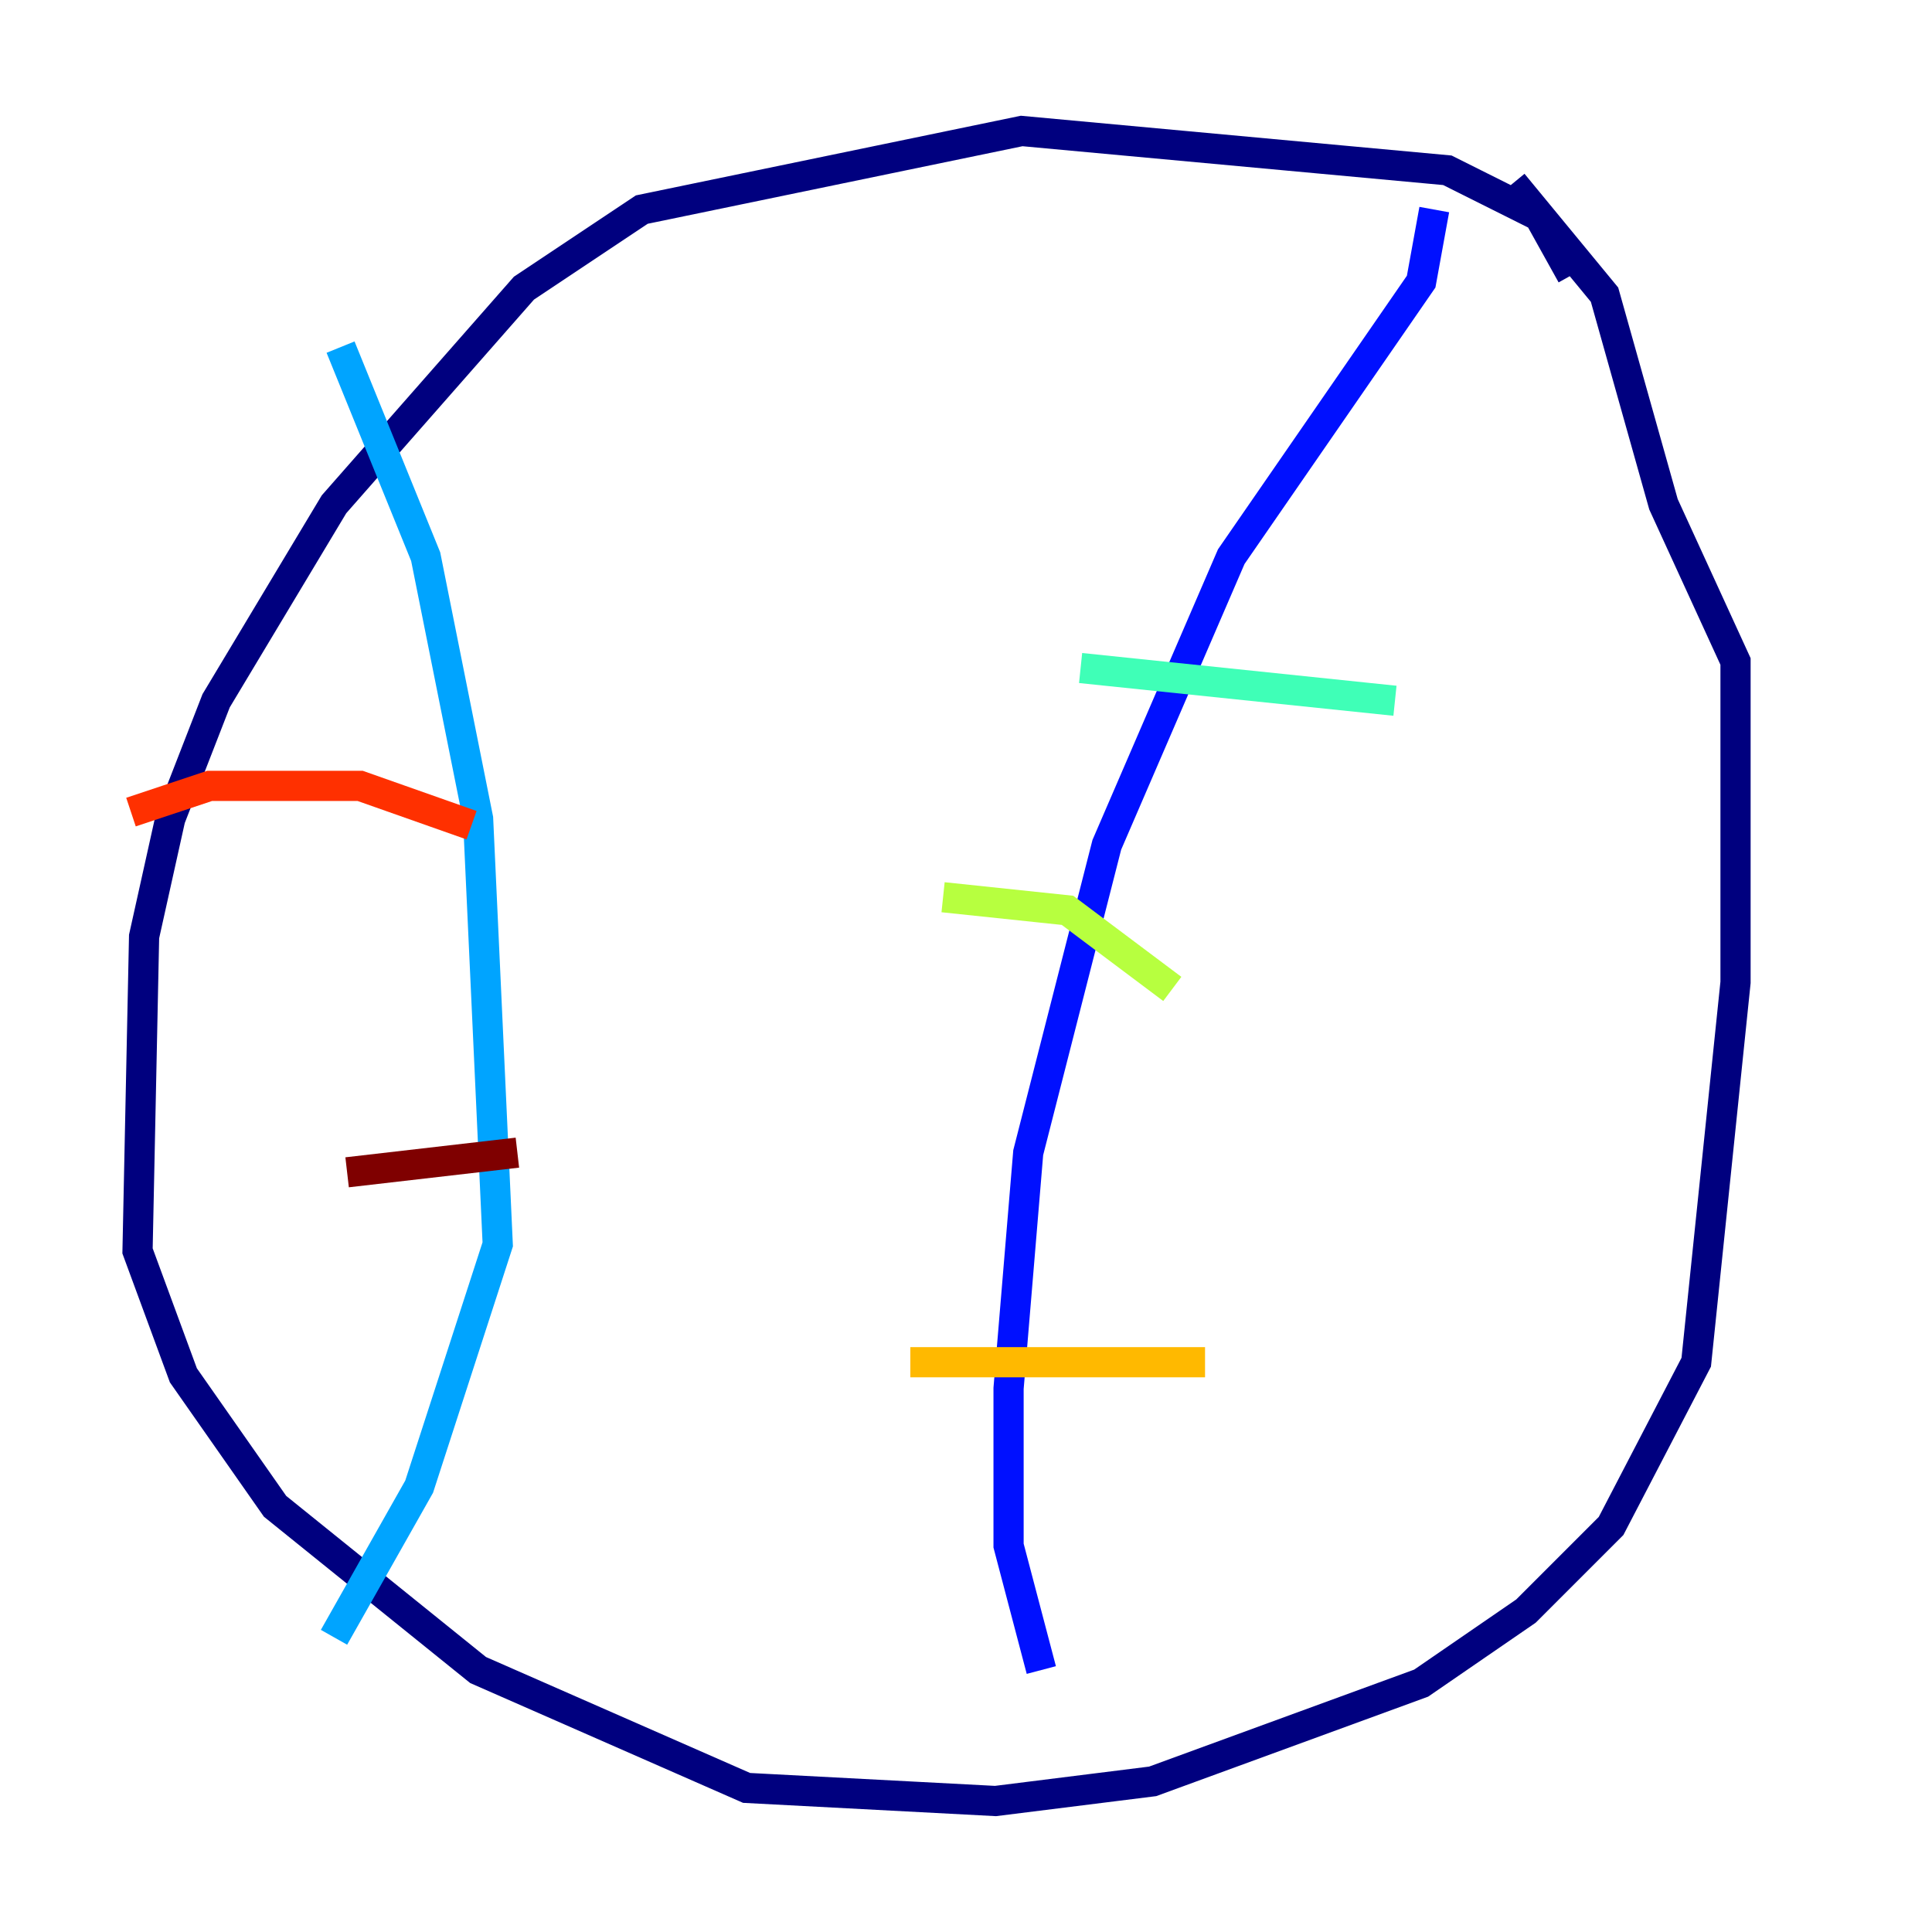 <?xml version="1.0" encoding="utf-8" ?>
<svg baseProfile="tiny" height="128" version="1.2" viewBox="0,0,128,128" width="128" xmlns="http://www.w3.org/2000/svg" xmlns:ev="http://www.w3.org/2001/xml-events" xmlns:xlink="http://www.w3.org/1999/xlink"><defs /><polyline fill="none" points="104.136,18.224 101.966,14.319 95.891,11.281 67.688,8.678 42.522,13.885 34.712,19.091 22.129,33.41 14.319,46.427 11.281,54.237 9.546,62.047 9.112,82.875 12.149,91.119 18.224,99.797 31.675,110.644 49.464,118.454 65.953,119.322 76.366,118.02 94.156,111.512 101.098,106.739 106.739,101.098 112.38,90.251 114.983,65.085 114.983,43.824 110.21,33.41 106.305,19.525 100.231,12.149" stroke="#00007f" stroke-width="2" /><polyline fill="none" points="95.024,13.885 94.156,18.658 81.573,36.881 73.329,55.973 68.122,76.366 66.82,91.986 66.82,102.4 68.99,110.644" stroke="#0010ff" stroke-width="2" /><polyline fill="none" points="22.563,22.997 28.203,36.881 31.675,54.237 32.976,82.441 27.77,98.495 22.129,108.475" stroke="#00a4ff" stroke-width="2" /><polyline fill="none" points="71.593,44.258 92.42,46.427" stroke="#3fffb7" stroke-width="2" /><polyline fill="none" points="62.481,59.444 70.725,60.312 77.668,65.519" stroke="#b7ff3f" stroke-width="2" /><polyline fill="none" points="60.312,90.251 79.837,90.251" stroke="#ffb900" stroke-width="2" /><polyline fill="none" points="8.678,53.803 13.885,52.068 23.864,52.068 31.241,54.671" stroke="#ff3000" stroke-width="2" /><polyline fill="none" points="22.997,77.668 34.278,76.366" stroke="#7f0000" stroke-width="2" /></svg>
